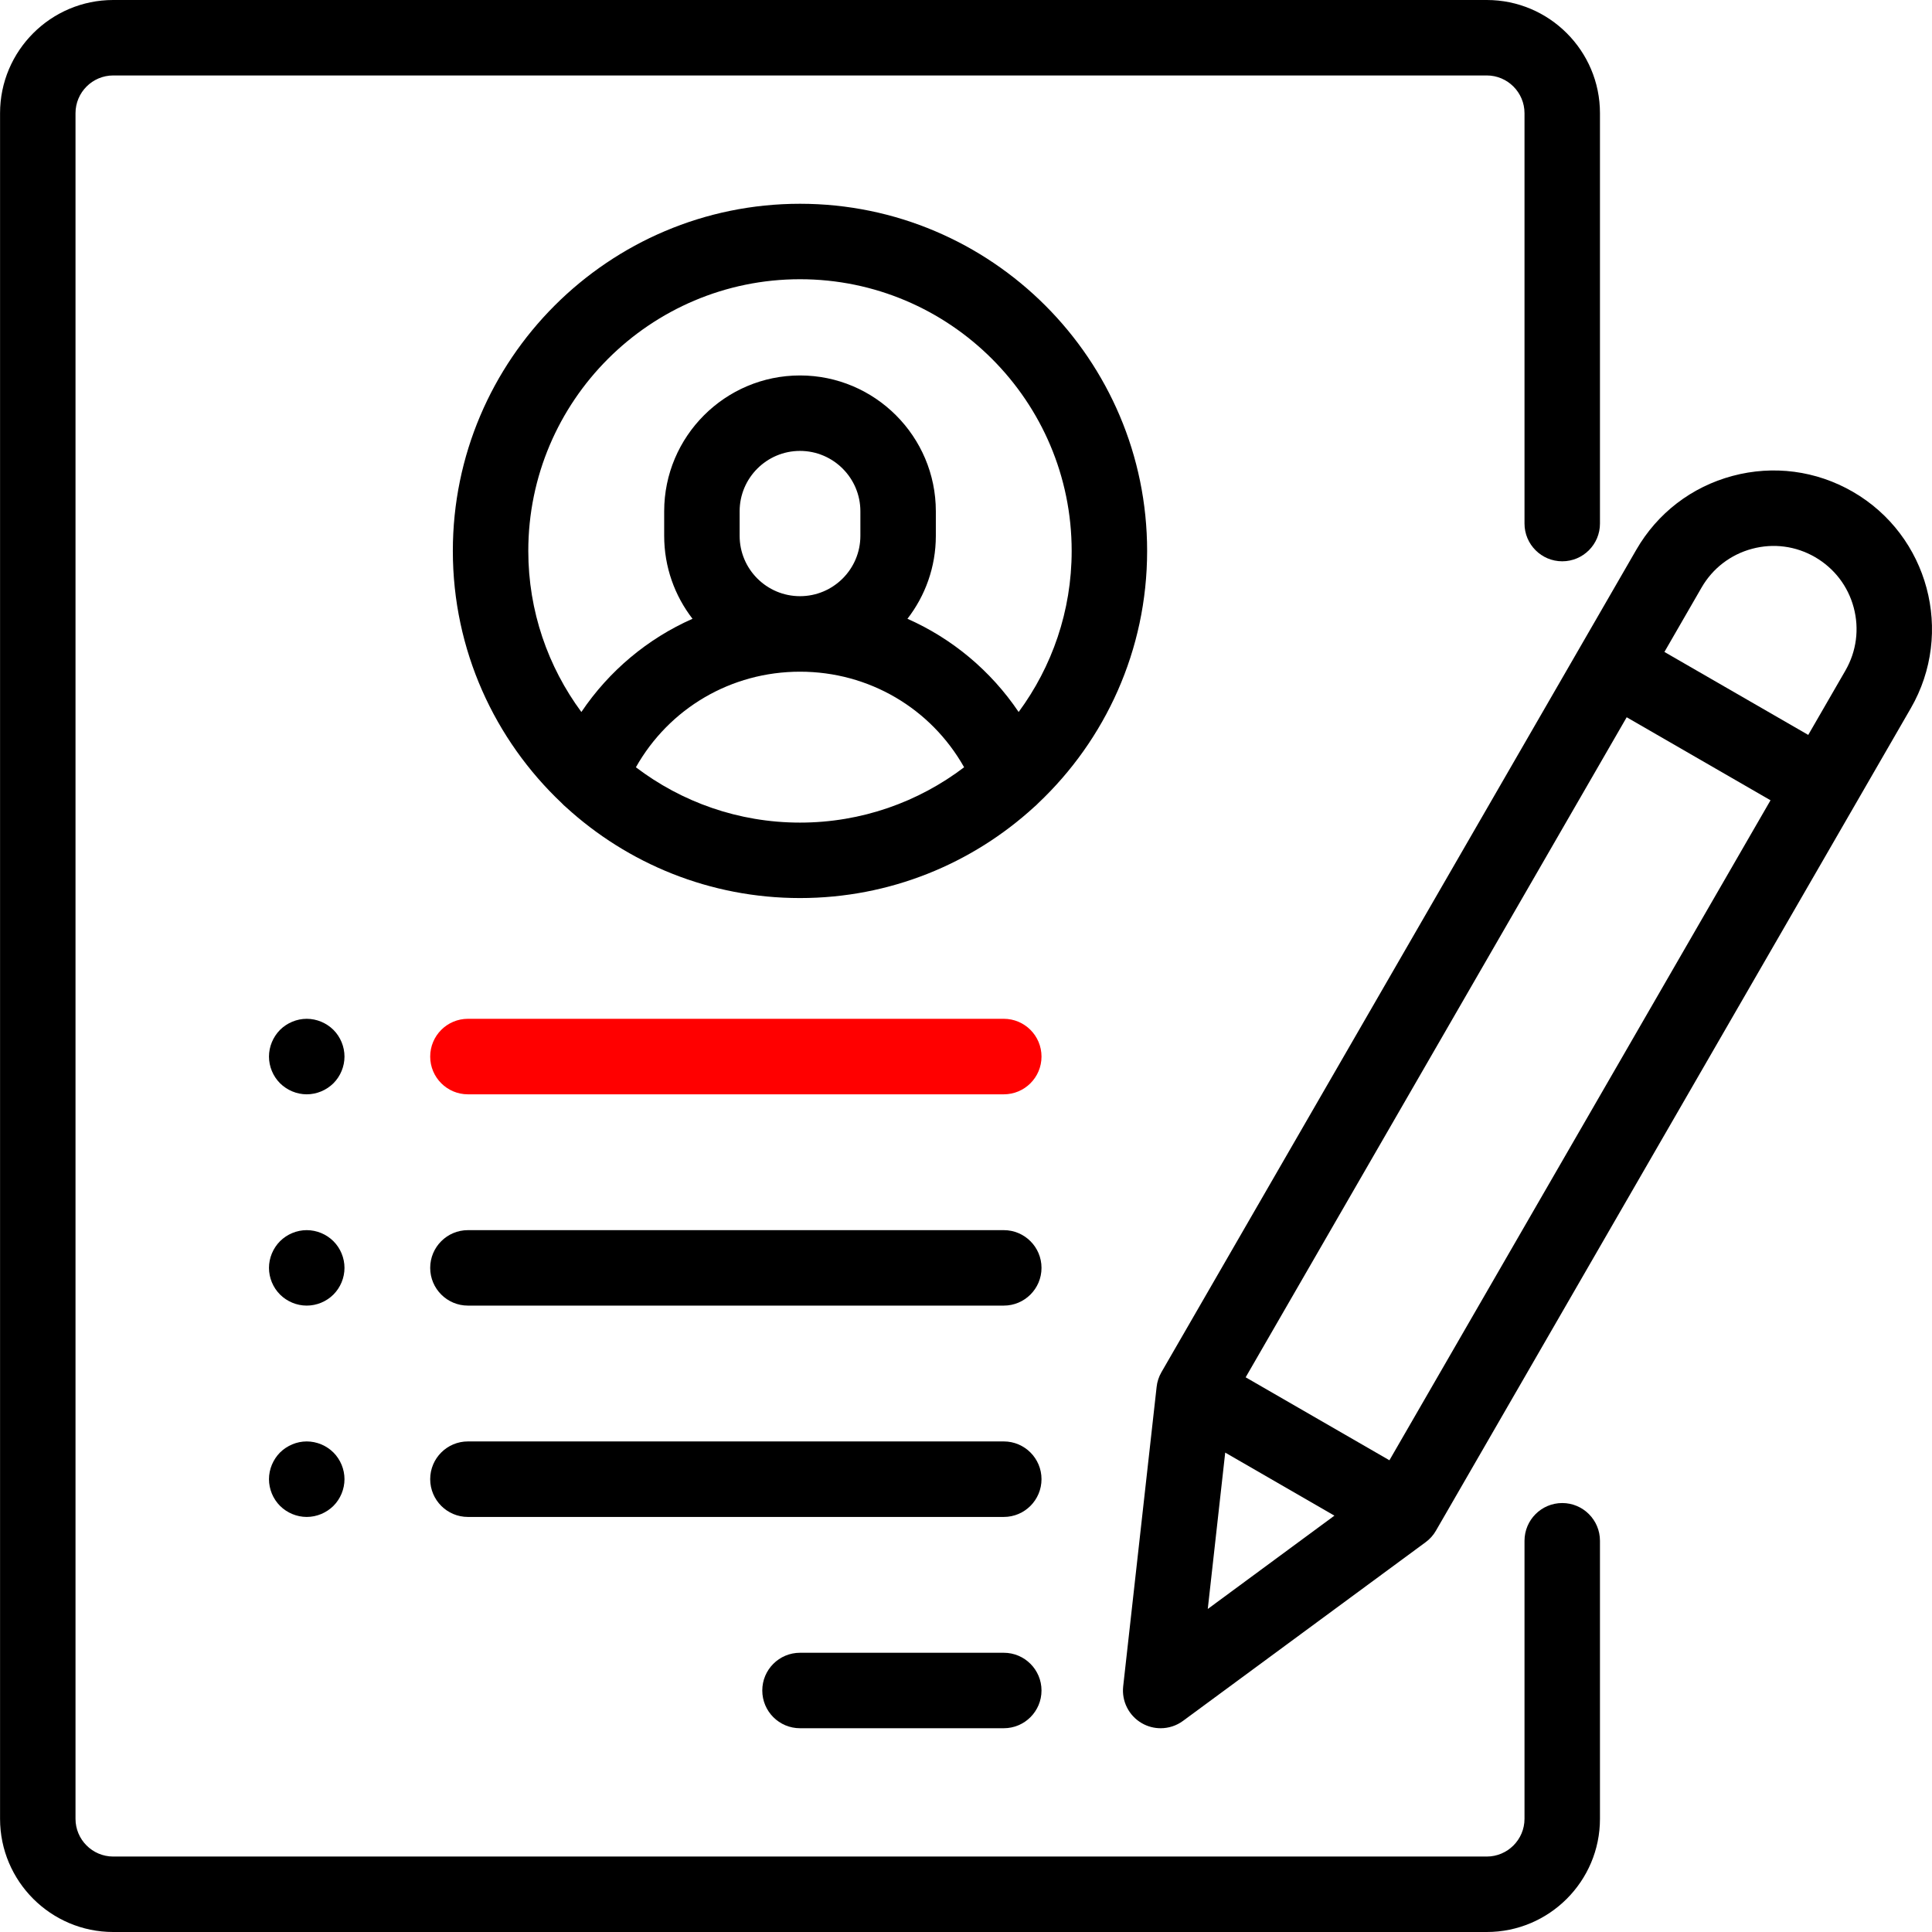 <svg width="36" height="36" viewBox="0 0 36 36" fill="none" xmlns="http://www.w3.org/2000/svg">
<path d="M29.11 10.459C29.498 10.459 29.813 10.144 29.813 9.756V2.109C29.813 0.946 28.867 0 27.704 0H2.11C0.947 0 0.001 0.946 0.001 2.109V33.891C0.001 35.054 0.947 36 2.11 36H27.704C28.867 36 29.813 35.054 29.813 33.891V28.711C29.813 28.322 29.498 28.007 29.11 28.007C28.722 28.007 28.407 28.322 28.407 28.711V33.891C28.407 34.278 28.091 34.594 27.704 34.594H2.11C1.722 34.594 1.407 34.278 1.407 33.891V2.109C1.407 1.722 1.722 1.406 2.11 1.406H27.704C28.091 1.406 28.407 1.722 28.407 2.109V9.756C28.407 10.144 28.722 10.459 29.11 10.459Z" fill="black"/>
<path d="M14.907 3.797C11.34 3.797 8.438 6.699 8.438 10.266C8.438 12.116 9.219 13.787 10.469 14.967C10.492 14.992 10.517 15.016 10.544 15.038C11.695 16.091 13.227 16.734 14.907 16.734C16.586 16.734 18.118 16.091 19.269 15.038C19.296 15.016 19.321 14.992 19.345 14.967C20.594 13.787 21.375 12.116 21.375 10.266C21.375 6.699 18.474 3.797 14.907 3.797ZM14.907 15.328C13.759 15.328 12.699 14.943 11.849 14.297C12.467 13.201 13.62 12.516 14.907 12.516C16.194 12.516 17.347 13.201 17.965 14.297C17.114 14.943 16.055 15.328 14.907 15.328ZM13.782 9.984V9.527C13.782 8.907 14.286 8.402 14.907 8.402C15.527 8.402 16.032 8.907 16.032 9.527V9.984C16.032 10.605 15.527 11.109 14.907 11.109C14.286 11.109 13.782 10.605 13.782 9.984ZM18.981 13.267C18.462 12.498 17.743 11.899 16.909 11.53C17.24 11.102 17.438 10.566 17.438 9.984V9.527C17.438 8.132 16.302 6.996 14.907 6.996C13.511 6.996 12.376 8.132 12.376 9.527V9.984C12.376 10.566 12.573 11.102 12.904 11.53C12.07 11.899 11.351 12.498 10.833 13.267C10.212 12.426 9.844 11.388 9.844 10.266C9.844 7.474 12.115 5.203 14.907 5.203C17.698 5.203 19.969 7.474 19.969 10.266C19.969 11.388 19.601 12.426 18.981 13.267Z" fill="black"/>
<path d="M18.704 30.797H14.907C14.518 30.797 14.204 31.112 14.204 31.5C14.204 31.888 14.518 32.203 14.907 32.203H18.704C19.092 32.203 19.407 31.888 19.407 31.5C19.407 31.112 19.092 30.797 18.704 30.797Z" fill="black"/>
<path d="M18.704 26.859H8.719C8.331 26.859 8.016 27.174 8.016 27.562C8.016 27.951 8.331 28.266 8.719 28.266H18.704C19.092 28.266 19.407 27.951 19.407 27.562C19.407 27.174 19.092 26.859 18.704 26.859Z" fill="black"/>
<path d="M18.704 22.922H8.719C8.331 22.922 8.016 23.237 8.016 23.625C8.016 24.013 8.331 24.328 8.719 24.328H18.704C19.092 24.328 19.407 24.013 19.407 23.625C19.407 23.237 19.092 22.922 18.704 22.922Z" fill="black"/>
<path d="M6.213 19.19C6.082 19.06 5.901 18.984 5.715 18.984C5.53 18.984 5.349 19.06 5.218 19.19C5.088 19.321 5.012 19.503 5.012 19.688C5.012 19.872 5.087 20.054 5.218 20.185C5.35 20.315 5.53 20.391 5.715 20.391C5.901 20.391 6.082 20.315 6.213 20.185C6.344 20.054 6.419 19.872 6.419 19.688C6.419 19.503 6.344 19.321 6.213 19.19Z" fill="black"/>
<path d="M6.213 23.128C6.082 22.997 5.901 22.922 5.715 22.922C5.53 22.922 5.35 22.997 5.218 23.128C5.088 23.259 5.012 23.44 5.012 23.625C5.012 23.81 5.087 23.991 5.218 24.122C5.35 24.253 5.53 24.328 5.715 24.328C5.901 24.328 6.082 24.253 6.213 24.122C6.344 23.991 6.419 23.81 6.419 23.625C6.419 23.44 6.344 23.259 6.213 23.128Z" fill="black"/>
<path d="M6.213 27.065C6.082 26.935 5.901 26.859 5.715 26.859C5.53 26.859 5.35 26.935 5.218 27.065C5.088 27.196 5.012 27.378 5.012 27.562C5.012 27.747 5.087 27.929 5.218 28.06C5.349 28.19 5.53 28.266 5.715 28.266C5.901 28.266 6.082 28.19 6.213 28.06C6.344 27.929 6.419 27.747 6.419 27.562C6.419 27.378 6.344 27.196 6.213 27.065Z" fill="black"/>
<path d="M18.704 18.984H8.719C8.331 18.984 8.016 19.299 8.016 19.688C8.016 20.076 8.331 20.391 8.719 20.391H18.704C19.092 20.391 19.407 20.076 19.407 19.688C19.407 19.299 19.092 18.984 18.704 18.984Z" fill="#FF0000"/>
<path d="M34.524 9.163C33.841 8.769 33.045 8.664 32.283 8.868C31.521 9.072 30.884 9.561 30.49 10.244L21.641 25.57C21.593 25.654 21.562 25.747 21.552 25.843L20.929 31.422C20.898 31.7 21.034 31.969 21.276 32.109C21.385 32.172 21.506 32.203 21.627 32.203C21.774 32.203 21.921 32.157 22.044 32.066L26.564 28.737C26.642 28.68 26.708 28.607 26.756 28.523L35.605 13.197C36.419 11.787 35.934 9.977 34.524 9.163ZM22.505 29.981L22.83 27.067L24.865 28.242L22.505 29.981ZM25.89 27.21L23.211 25.664L30.311 13.365L32.991 14.912L25.89 27.21ZM34.387 12.494L33.694 13.694L31.014 12.148L31.707 10.947C31.914 10.589 32.248 10.333 32.647 10.226C33.046 10.119 33.463 10.174 33.821 10.381C34.178 10.588 34.434 10.921 34.541 11.32C34.648 11.719 34.593 12.136 34.387 12.494Z" fill="black"/>
</svg>
